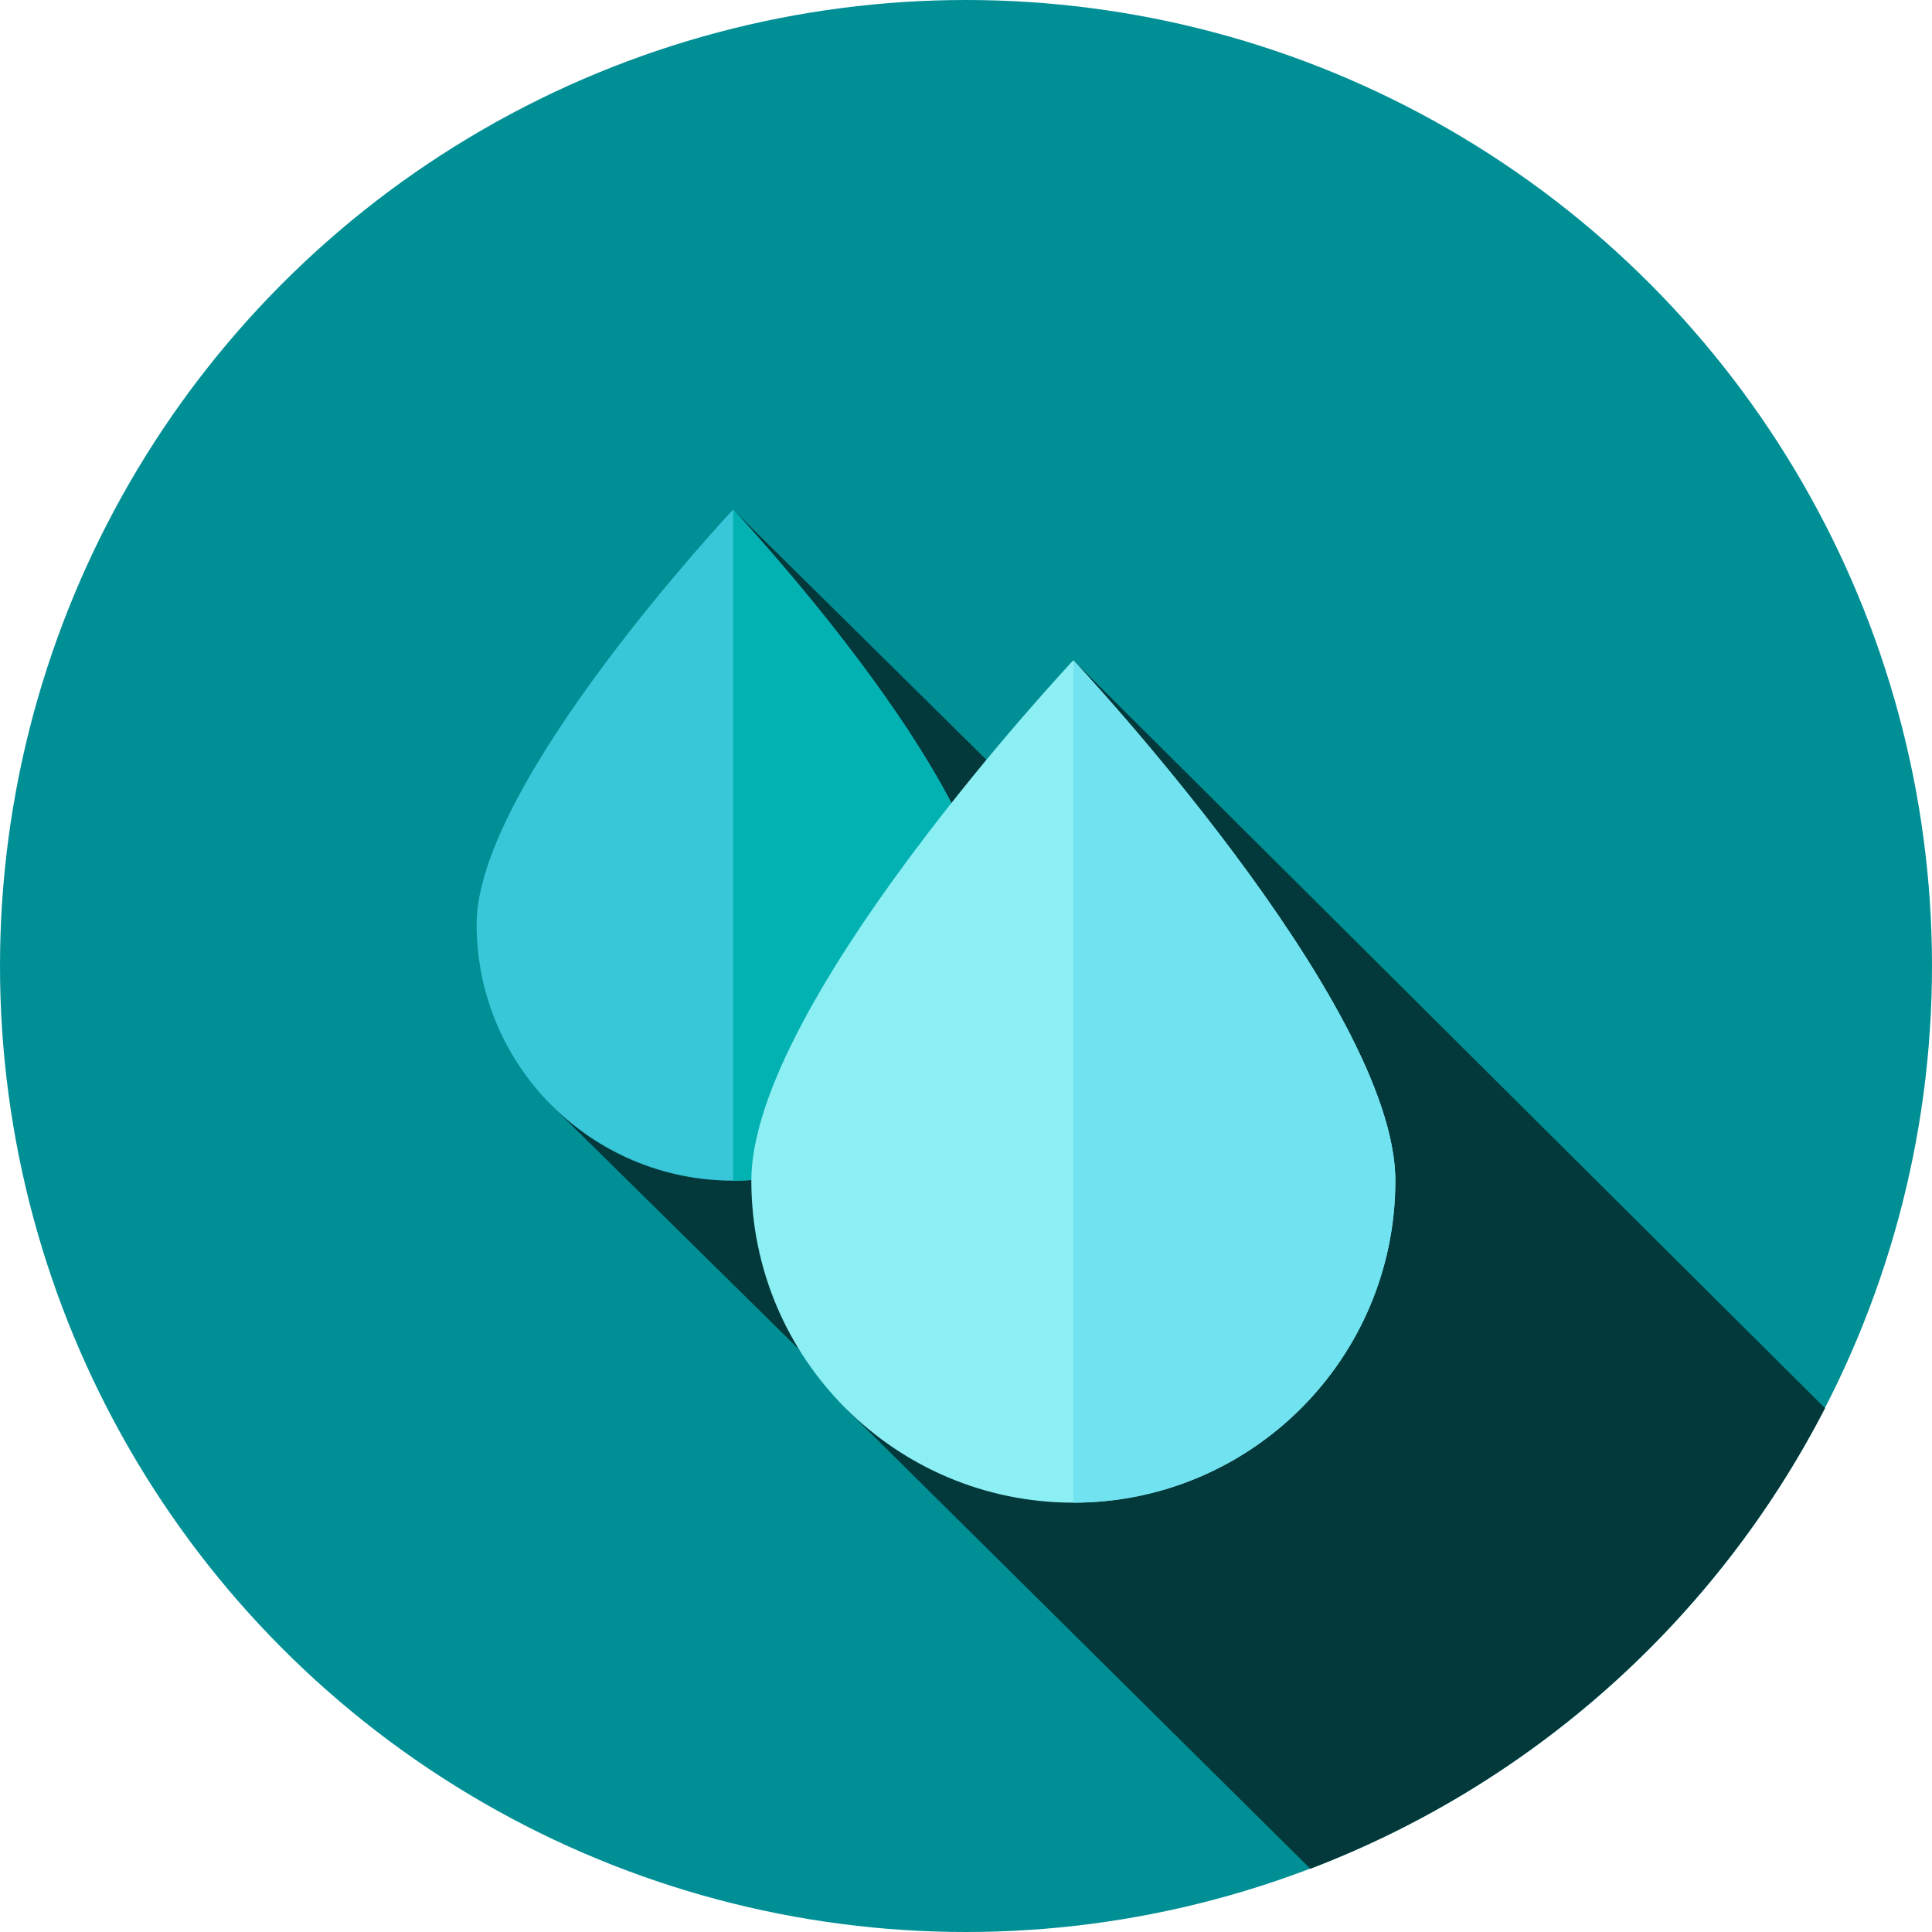 <?xml version="1.0"?>
<svg xmlns="http://www.w3.org/2000/svg" xmlns:xlink="http://www.w3.org/1999/xlink" version="1.1" id="Layer_1" x="0px" y="0px" viewBox="0 0 512 512" style="enable-background:new 0 0 512 512;" xml:space="preserve" width="512px" height="512px" class=""><g><circle style="fill:#008F95" cx="256" cy="256" r="256" data-original="#273B7A" class="" data-old_color="#CD5360"/><path style="fill:#03393B" d="M347.253,495.237c59.082-22.549,107.668-66.341,136.402-122.053L284.446,174.976l-3.437,45.746  l-86.723-85.676l-20.458,85.432l-27.627,72.507l80.749,79.612l-2.769,0.703L347.253,495.237z" data-original="#121149" class="active-path" data-old_color="#02383A"/><path style="fill:#38C6D9;" d="M126.305,244.91c0-37.543,67.979-109.866,67.979-109.866s67.979,72.321,67.979,109.866  s-30.434,67.979-67.977,67.979S126.305,282.453,126.305,244.91z" data-original="#38C6D9" class=""/><path style="fill:#02B2B2;" d="M194.286,135.044c0,0,67.979,72.321,67.979,109.866s-30.436,67.979-67.979,67.979V135.044z" data-original="#02B2B2" class=""/><path style="fill:#8CEFF4;" d="M199.113,312.889c0-47.128,85.333-137.912,85.333-137.912s85.333,90.784,85.333,137.912  s-38.205,85.333-85.333,85.333S199.113,360.017,199.113,312.889z" data-original="#8CEFF4" class=""/><path style="fill:#71E2EF" d="M284.446,174.976c0,0,85.333,90.784,85.333,137.912s-38.205,85.333-85.333,85.333V174.976z" data-original="#71E2EF" class=""/></g> </svg>
